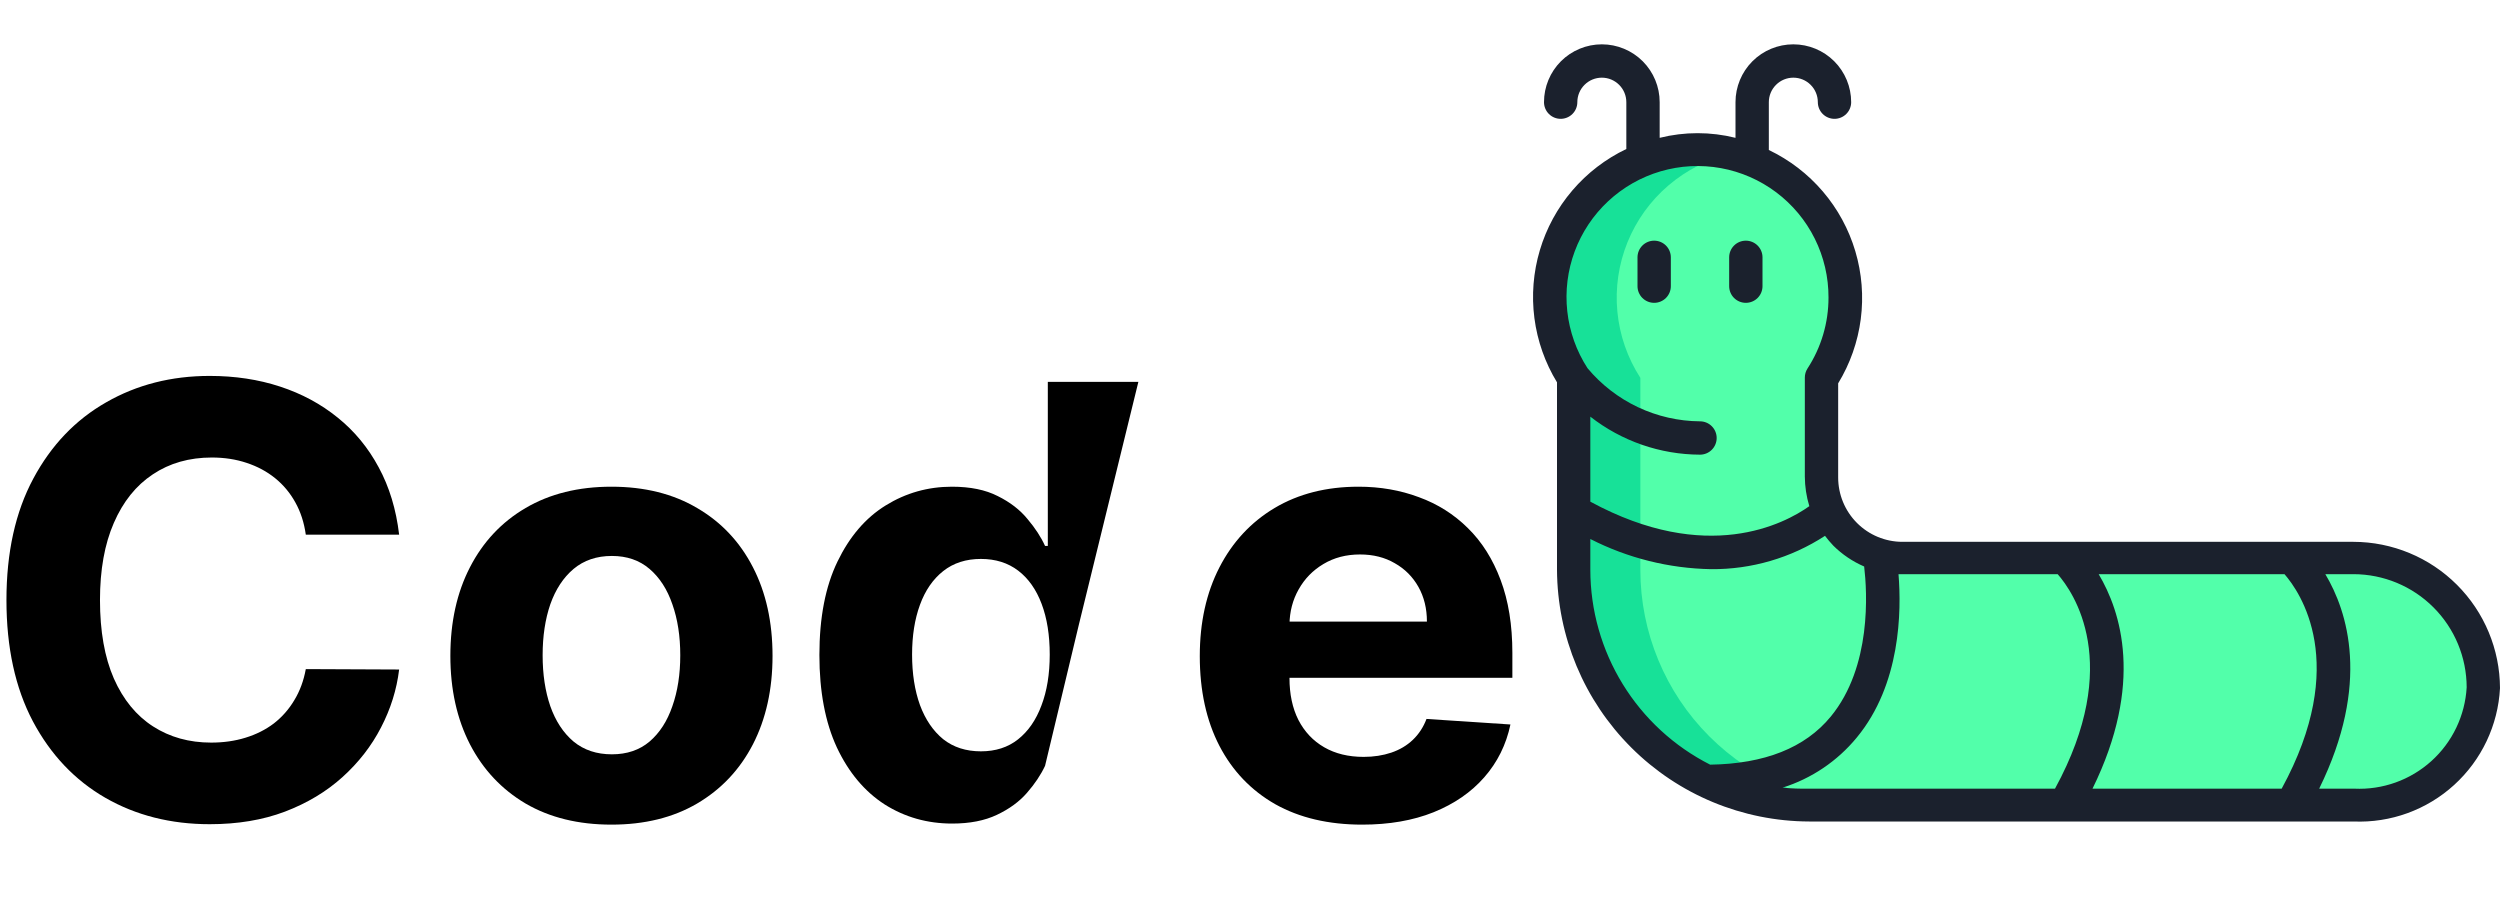<svg width="150" height="54" viewBox="0 0 150 54" fill="none" xmlns="http://www.w3.org/2000/svg">
<g id="logo">
<g id="worm">
<path id="Vector" d="M101.86 9C104.208 9.003 106.459 9.937 108.119 11.599C109.778 13.26 110.71 15.512 110.71 17.86C110.714 19.564 110.22 21.232 109.29 22.66V28.59C109.289 29.229 109.413 29.861 109.657 30.451C109.901 31.042 110.259 31.578 110.711 32.029C111.162 32.481 111.698 32.839 112.289 33.083C112.879 33.327 113.511 33.451 114.15 33.45H141.21C143.276 33.45 145.257 34.271 146.718 35.732C148.179 37.193 149 39.174 149 41.24C148.904 43.211 148.03 45.064 146.569 46.391C145.109 47.719 143.181 48.412 141.21 48.32H108.55C106.694 48.32 104.857 47.955 103.143 47.244C101.428 46.534 99.871 45.493 98.559 44.181C97.246 42.869 96.206 41.312 95.496 39.597C94.785 37.883 94.42 36.046 94.42 34.19V22.66C93.558 21.322 93.072 19.777 93.013 18.187C92.954 16.596 93.325 15.02 94.086 13.622C94.847 12.225 95.971 11.058 97.339 10.245C98.707 9.431 100.269 9.001 101.86 9V9Z" fill="#52FFAA"/>
<path id="Vector_2" d="M101.861 9C102.534 9.005 103.204 9.082 103.861 9.23C102.476 9.551 101.188 10.201 100.107 11.125C99.026 12.048 98.183 13.219 97.649 14.537C97.116 15.855 96.907 17.282 97.042 18.698C97.176 20.113 97.649 21.476 98.421 22.67V34.19C98.421 37.938 99.909 41.532 102.559 44.181C105.209 46.831 108.803 48.32 112.551 48.32H108.551C106.695 48.32 104.858 47.955 103.143 47.244C101.429 46.534 99.871 45.493 98.559 44.181C97.247 42.869 96.207 41.312 95.496 39.597C94.786 37.883 94.421 36.046 94.421 34.19V22.66C93.559 21.322 93.073 19.777 93.014 18.187C92.955 16.596 93.326 15.02 94.087 13.622C94.848 12.225 95.972 11.058 97.34 10.245C98.708 9.431 100.269 9.001 101.861 9V9Z" fill="#17E198"/>
<path id="Vector_3" d="M97.58 9V6.13C97.58 5.74 97.425 5.366 97.149 5.091C96.874 4.815 96.5 4.66 96.11 4.66C95.72 4.66 95.346 4.815 95.071 5.091C94.795 5.366 94.64 5.74 94.64 6.13C94.64 6.395 94.535 6.65 94.347 6.837C94.16 7.025 93.905 7.13 93.64 7.13C93.375 7.13 93.12 7.025 92.933 6.837C92.745 6.65 92.64 6.395 92.64 6.13C92.64 5.21 93.006 4.327 93.656 3.676C94.307 3.026 95.19 2.66 96.11 2.66C97.03 2.66 97.913 3.026 98.564 3.676C99.214 4.327 99.58 5.21 99.58 6.13V8.27C101.074 7.897 102.636 7.897 104.13 8.27V6.13C104.13 5.21 104.496 4.327 105.146 3.676C105.797 3.026 106.68 2.66 107.6 2.66C108.52 2.66 109.403 3.026 110.054 3.676C110.704 4.327 111.07 5.21 111.07 6.13C111.07 6.395 110.965 6.65 110.777 6.837C110.59 7.025 110.335 7.13 110.07 7.13C109.805 7.13 109.55 7.025 109.363 6.837C109.175 6.65 109.07 6.395 109.07 6.13C109.07 5.74 108.915 5.366 108.639 5.091C108.364 4.815 107.99 4.66 107.6 4.66C107.21 4.66 106.836 4.815 106.561 5.091C106.285 5.366 106.13 5.74 106.13 6.13V9C107.372 9.594 108.476 10.441 109.37 11.488C110.264 12.534 110.928 13.757 111.32 15.076C111.712 16.395 111.823 17.782 111.646 19.147C111.468 20.512 111.006 21.825 110.29 23V28.65C110.29 29.672 110.695 30.652 111.417 31.376C112.139 32.1 113.118 32.508 114.14 32.51H141.21C143.538 32.515 145.769 33.442 147.416 35.087C149.063 36.732 149.992 38.962 150 41.29C149.883 43.512 148.895 45.599 147.249 47.097C145.603 48.595 143.433 49.383 141.21 49.29H108.55C104.547 49.277 100.71 47.683 97.877 44.855C95.043 42.027 93.441 38.194 93.42 34.19V22.94C92.704 21.765 92.242 20.452 92.064 19.087C91.887 17.722 91.998 16.335 92.39 15.016C92.782 13.697 93.446 12.474 94.34 11.428C95.234 10.381 96.338 9.534 97.58 8.94V9ZM141.26 47.32C142.958 47.399 144.618 46.805 145.881 45.666C147.143 44.528 147.904 42.937 148 41.24C147.997 39.44 147.281 37.715 146.008 36.442C144.736 35.169 143.01 34.453 141.21 34.45H139.52C140.85 36.68 142.25 41.01 139.15 47.32H141.26ZM136.9 47.32C141 39.81 138 35.52 137.07 34.45H125.92C127.25 36.68 128.65 41.01 125.55 47.32H136.9ZM108.55 47.32H123.3C127.4 39.81 124.4 35.52 123.46 34.45H113.91C114.09 36.66 114.05 41.06 111.4 44.26C110.238 45.67 108.692 46.712 106.95 47.26C107.482 47.31 108.016 47.33 108.55 47.32V47.32ZM95.42 34.19C95.422 36.612 96.096 38.987 97.365 41.05C98.634 43.114 100.449 44.785 102.61 45.88C105.86 45.83 108.3 44.88 109.85 42.99C112.31 39.99 112.03 35.52 111.85 33.99C111.161 33.693 110.533 33.269 110 32.74C109.822 32.553 109.655 32.356 109.5 32.15C107.466 33.475 105.087 34.171 102.66 34.15C100.14 34.105 97.664 33.486 95.42 32.34V34.19ZM95.25 22.09C96.076 23.08 97.108 23.878 98.273 24.429C99.439 24.98 100.711 25.27 102 25.28C102.265 25.28 102.52 25.386 102.707 25.573C102.895 25.761 103 26.015 103 26.28C103 26.545 102.895 26.8 102.707 26.987C102.52 27.175 102.265 27.28 102 27.28C99.614 27.271 97.3 26.469 95.42 25V30.1C102.42 33.9 107.07 31.43 108.56 30.37C108.384 29.793 108.293 29.193 108.29 28.59V22.66C108.289 22.465 108.344 22.274 108.45 22.11C109.275 20.843 109.713 19.362 109.71 17.85C109.714 16.627 109.433 15.419 108.888 14.323C108.344 13.227 107.551 12.274 106.573 11.539C105.595 10.804 104.459 10.307 103.255 10.088C102.051 9.87 100.813 9.935 99.638 10.279C98.464 10.624 97.387 11.237 96.492 12.071C95.596 12.906 94.908 13.937 94.482 15.084C94.056 16.231 93.903 17.462 94.037 18.678C94.17 19.894 94.585 21.063 95.25 22.09V22.09Z" fill="#1B212D"/>
<path id="Vector_4" d="M104.75 14.44C105.015 14.44 105.27 14.546 105.457 14.733C105.645 14.921 105.75 15.175 105.75 15.44V17.17C105.75 17.436 105.645 17.69 105.457 17.878C105.27 18.065 105.015 18.17 104.75 18.17C104.485 18.17 104.23 18.065 104.043 17.878C103.855 17.69 103.75 17.436 103.75 17.17V15.44C103.75 15.175 103.855 14.921 104.043 14.733C104.23 14.546 104.485 14.44 104.75 14.44ZM99.25 14.44C99.515 14.44 99.77 14.546 99.957 14.733C100.145 14.921 100.25 15.175 100.25 15.44V17.17C100.25 17.436 100.145 17.69 99.957 17.878C99.77 18.065 99.515 18.17 99.25 18.17C98.985 18.17 98.73 18.065 98.543 17.878C98.355 17.69 98.25 17.436 98.25 17.17V15.44C98.25 15.175 98.355 14.921 98.543 14.733C98.73 14.546 98.985 14.44 99.25 14.44Z" fill="#1B212D"/>
</g>
<g id="Code">
<path d="M23.948 32.079H18.348C18.246 31.354 18.037 30.711 17.722 30.148C17.407 29.577 17.002 29.092 16.508 28.691C16.013 28.291 15.442 27.984 14.794 27.771C14.155 27.558 13.461 27.451 12.711 27.451C11.355 27.451 10.175 27.788 9.169 28.461C8.164 29.126 7.384 30.097 6.83 31.376C6.276 32.646 5.999 34.188 5.999 36.004C5.999 37.87 6.276 39.438 6.83 40.708C7.392 41.978 8.176 42.937 9.182 43.584C10.188 44.232 11.351 44.556 12.672 44.556C13.414 44.556 14.1 44.458 14.73 44.262C15.37 44.066 15.936 43.781 16.431 43.406C16.925 43.022 17.334 42.557 17.658 42.012C17.99 41.467 18.221 40.844 18.348 40.146L23.948 40.171C23.803 41.373 23.441 42.532 22.861 43.648C22.29 44.756 21.519 45.749 20.547 46.627C19.584 47.496 18.434 48.187 17.096 48.698C15.766 49.201 14.262 49.452 12.583 49.452C10.248 49.452 8.159 48.924 6.319 47.867C4.486 46.81 3.037 45.281 1.972 43.278C0.915 41.275 0.387 38.85 0.387 36.004C0.387 33.148 0.924 30.72 1.998 28.717C3.071 26.714 4.529 25.188 6.37 24.14C8.211 23.083 10.282 22.555 12.583 22.555C14.1 22.555 15.506 22.768 16.802 23.194C18.105 23.62 19.26 24.242 20.266 25.06C21.272 25.87 22.09 26.863 22.721 28.039C23.36 29.215 23.769 30.562 23.948 32.079Z" fill="black"/>
<path d="M36.687 49.478C34.701 49.478 32.984 49.056 31.535 48.212C30.095 47.36 28.983 46.175 28.198 44.658C27.414 43.133 27.022 41.364 27.022 39.353C27.022 37.325 27.414 35.552 28.198 34.035C28.983 32.509 30.095 31.325 31.535 30.481C32.984 29.629 34.701 29.202 36.687 29.202C38.673 29.202 40.386 29.629 41.826 30.481C43.275 31.325 44.392 32.509 45.176 34.035C45.96 35.552 46.352 37.325 46.352 39.353C46.352 41.364 45.96 43.133 45.176 44.658C44.392 46.175 43.275 47.36 41.826 48.212C40.386 49.056 38.673 49.478 36.687 49.478ZM36.713 45.259C37.616 45.259 38.37 45.004 38.975 44.492C39.581 43.972 40.037 43.265 40.343 42.37C40.659 41.475 40.816 40.457 40.816 39.315C40.816 38.173 40.659 37.154 40.343 36.259C40.037 35.364 39.581 34.657 38.975 34.137C38.37 33.617 37.616 33.357 36.713 33.357C35.801 33.357 35.034 33.617 34.412 34.137C33.798 34.657 33.334 35.364 33.018 36.259C32.711 37.154 32.558 38.173 32.558 39.315C32.558 40.457 32.711 41.475 33.018 42.37C33.334 43.265 33.798 43.972 34.412 44.492C35.034 45.004 35.801 45.259 36.713 45.259Z" fill="black"/>
<path d="M57.129 49.414C55.637 49.414 54.287 49.031 53.076 48.264C51.875 47.488 50.92 46.35 50.213 44.85C49.514 43.342 49.164 41.492 49.164 39.302C49.164 37.052 49.527 35.181 50.251 33.69C50.975 32.19 51.939 31.069 53.14 30.327C54.35 29.577 55.676 29.202 57.116 29.202C58.216 29.202 59.132 29.39 59.865 29.765C60.606 30.131 61.203 30.592 61.654 31.146C62.115 31.691 62.464 32.228 62.703 32.756H62.869V22.913H68.302L64.733 37.474L62.703 45.95C62.447 46.495 62.085 47.036 61.616 47.573C61.156 48.102 60.555 48.541 59.814 48.89C59.081 49.239 58.186 49.414 57.129 49.414ZM58.855 45.08C59.733 45.08 60.474 44.842 61.079 44.364C61.693 43.879 62.162 43.201 62.485 42.332C62.818 41.462 62.984 40.444 62.984 39.276C62.984 38.109 62.822 37.094 62.498 36.234C62.174 35.373 61.706 34.708 61.092 34.239C60.478 33.771 59.733 33.536 58.855 33.536C57.96 33.536 57.206 33.779 56.592 34.265C55.978 34.751 55.514 35.424 55.199 36.285C54.883 37.146 54.725 38.143 54.725 39.276C54.725 40.418 54.883 41.428 55.199 42.306C55.522 43.175 55.987 43.857 56.592 44.352C57.206 44.837 57.96 45.08 58.855 45.08Z" fill="black"/>
<path d="M81.729 49.478C79.709 49.478 77.97 49.069 76.513 48.251C75.064 47.424 73.947 46.256 73.163 44.748C72.379 43.231 71.987 41.437 71.987 39.366C71.987 37.346 72.379 35.573 73.163 34.048C73.947 32.522 75.051 31.333 76.474 30.481C77.906 29.629 79.585 29.202 81.511 29.202C82.807 29.202 84.013 29.411 85.129 29.829C86.254 30.238 87.234 30.856 88.07 31.683C88.913 32.509 89.57 33.549 90.038 34.802C90.507 36.046 90.742 37.504 90.742 39.174V40.67H74.16V37.295H85.615C85.615 36.511 85.445 35.816 85.104 35.211C84.763 34.606 84.29 34.133 83.685 33.792C83.088 33.443 82.394 33.268 81.601 33.268C80.774 33.268 80.041 33.459 79.402 33.843C78.771 34.218 78.277 34.725 77.919 35.364C77.561 35.995 77.378 36.698 77.369 37.474V40.682C77.369 41.654 77.548 42.494 77.906 43.201C78.273 43.908 78.788 44.454 79.453 44.837C80.118 45.221 80.906 45.413 81.818 45.413C82.423 45.413 82.977 45.327 83.48 45.157C83.983 44.986 84.413 44.731 84.771 44.39C85.129 44.049 85.402 43.631 85.59 43.137L90.626 43.469C90.371 44.68 89.847 45.736 89.054 46.64C88.27 47.535 87.256 48.234 86.011 48.736C84.776 49.231 83.348 49.478 81.729 49.478Z" fill="black"/>
</g>
</g>
</svg>
